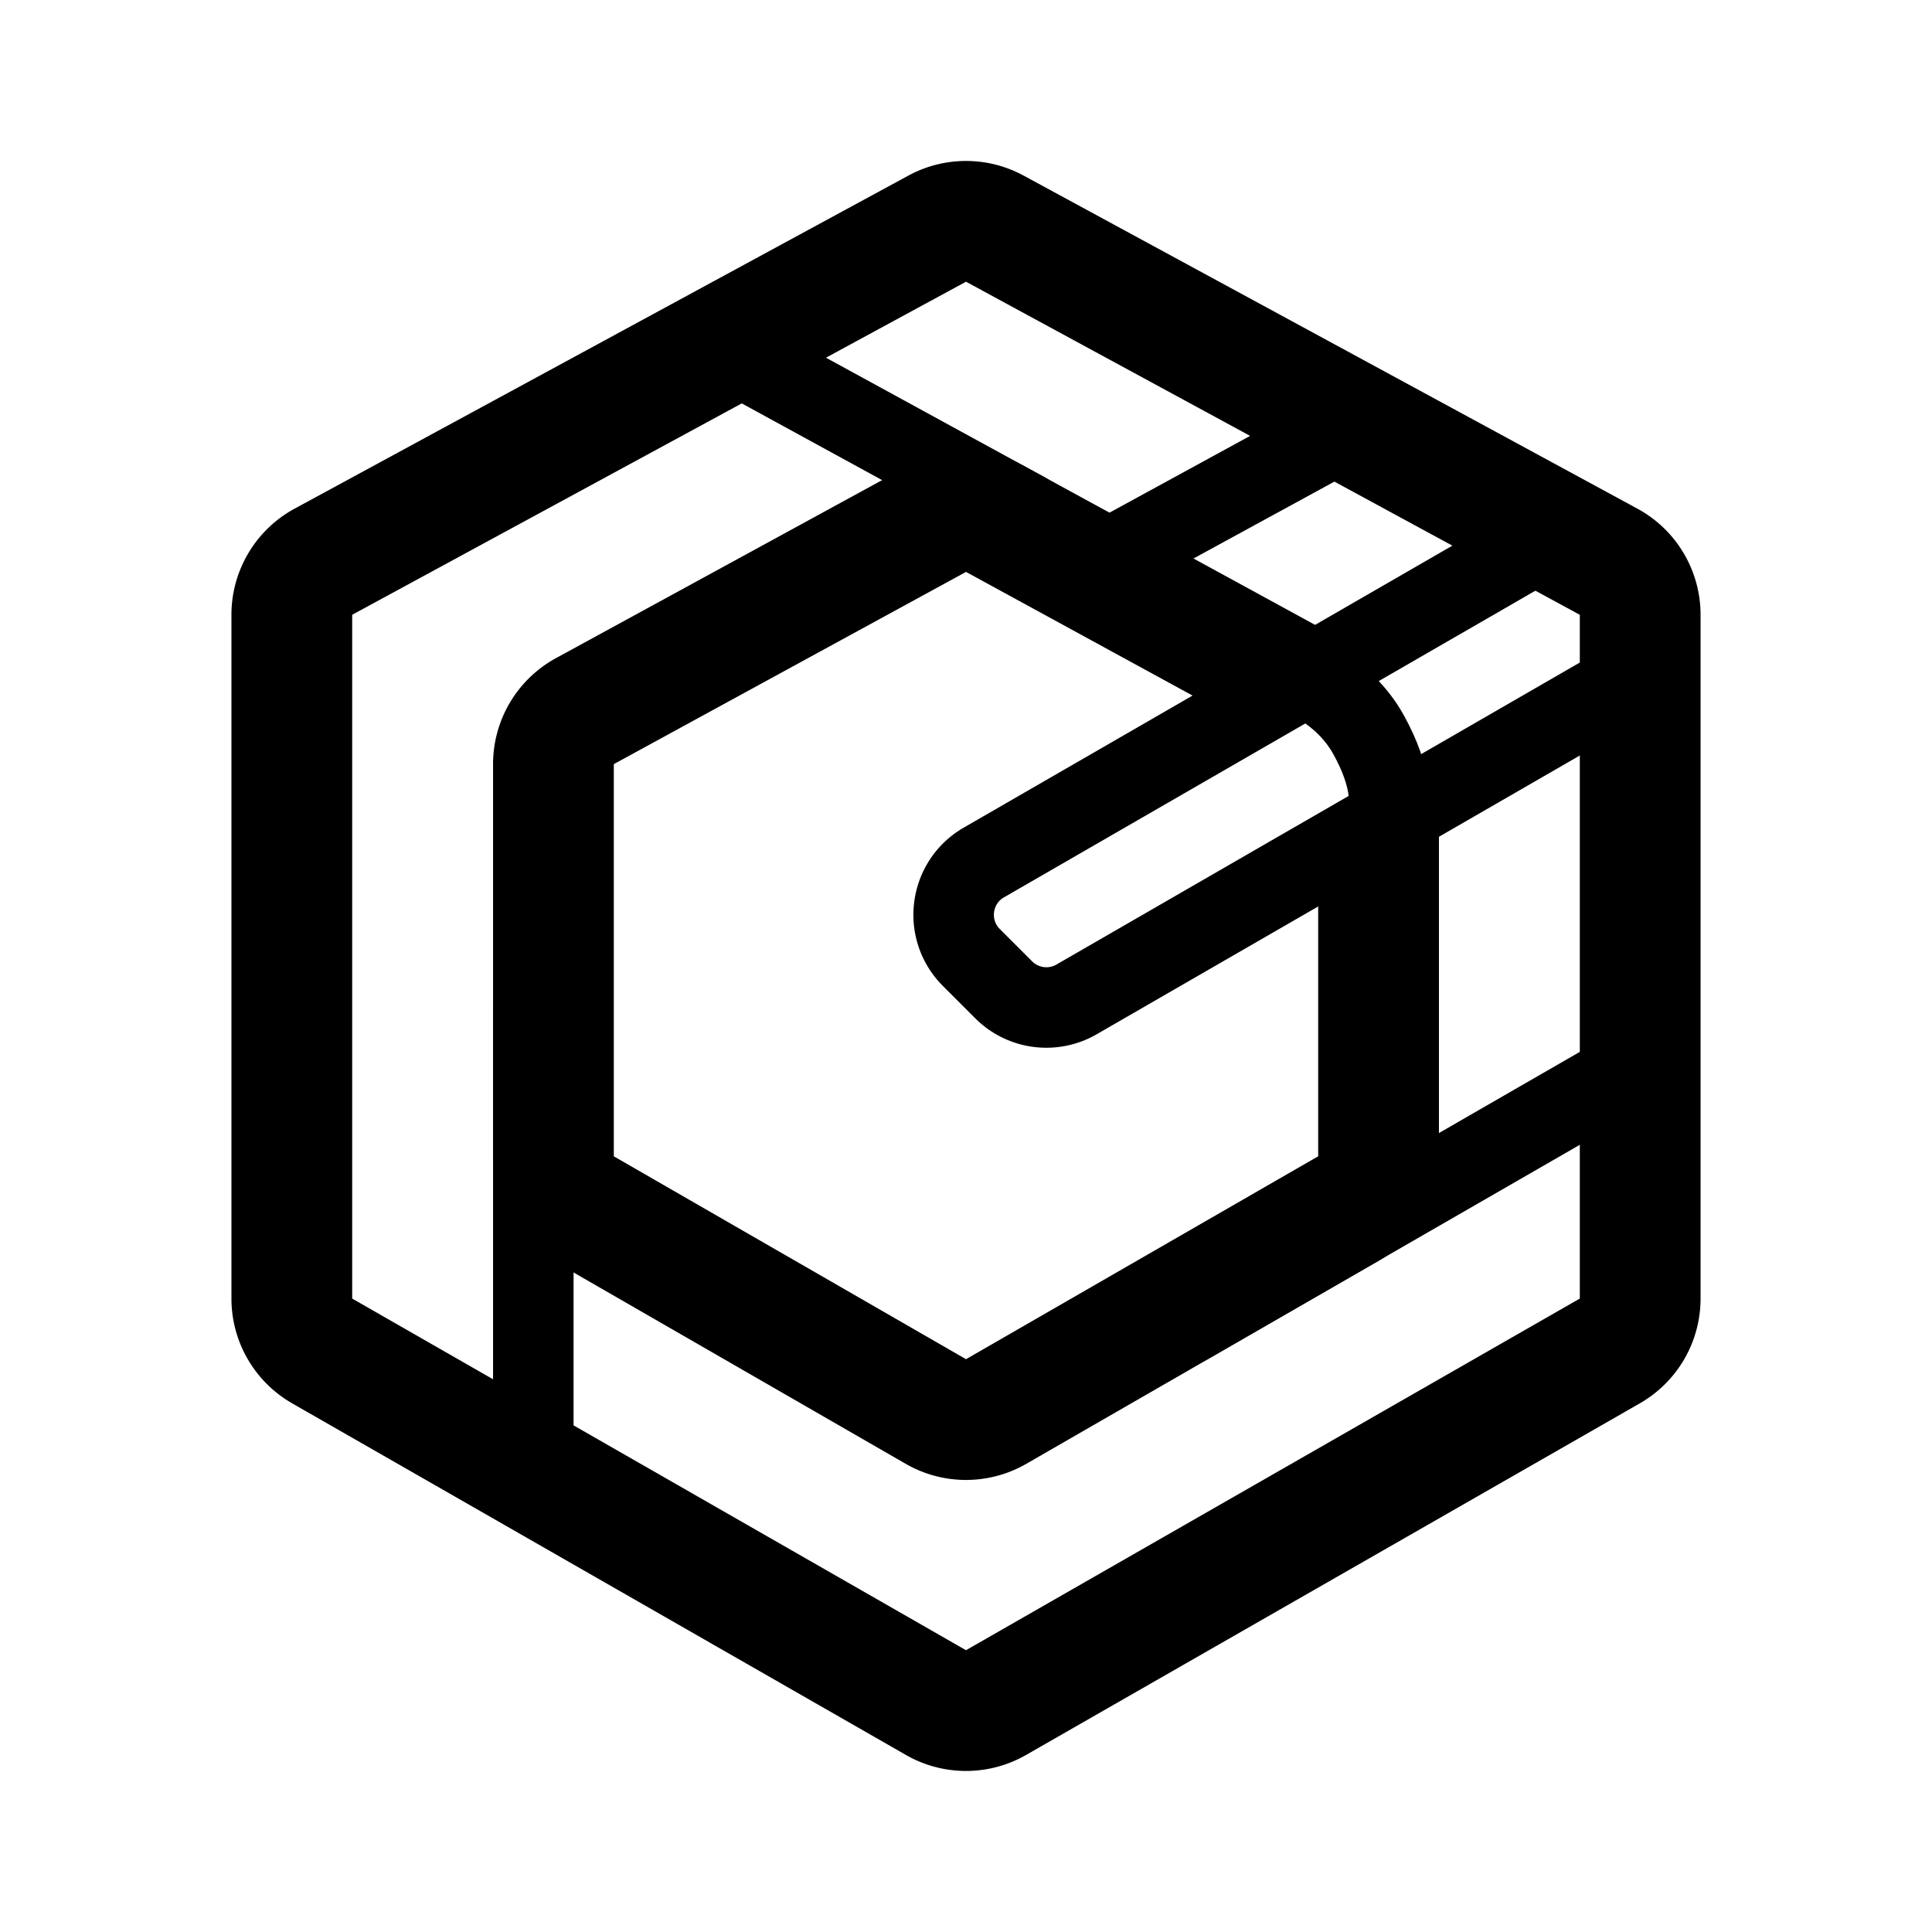<svg width="192" height="192" viewBox="0 0 192 192" fill="none" xmlns="http://www.w3.org/2000/svg"><path d="m159.862 55.824-61-33.101a6 6 0 0 0-5.724 0l-61 33.1A6 6 0 0 0 29 61.098v67.952a6 6 0 0 0 3.017 5.206l61 34.946a5.997 5.997 0 0 0 5.966 0l61-34.946A6 6 0 0 0 163 129.05V61.097a6 6 0 0 0-3.138-5.273Z" stroke="#000" stroke-width="12" stroke-linejoin="round"/><path d="m128.5 67.739-29.625-16.17a6 6 0 0 0-5.75 0l-35 19.103A6 6 0 0 0 55 75.94v38.972a6.002 6.002 0 0 0 3.005 5.199l35 20.164a6 6 0 0 0 5.99 0l35-20.164a6.002 6.002 0 0 0 3.005-5.199V82" stroke="#000" stroke-width="12" stroke-linejoin="round"/><path d="m135 42-25.625 13.986M159 108l-41 23.622M151 55 97.774 85.713c-3.417 1.972-4.034 6.649-1.243 9.44l3.214 3.214a6 6 0 0 0 7.242.954L163 67M53 146v-46" stroke="#000" stroke-width="8" stroke-linecap="round" stroke-linejoin="round"/><path d="M138 80s.5-2.5-2-7-7-6-7-6M70 33.5l31.875 17.424" stroke="#000" stroke-width="8" stroke-linecap="round" stroke-linejoin="round"/></svg>